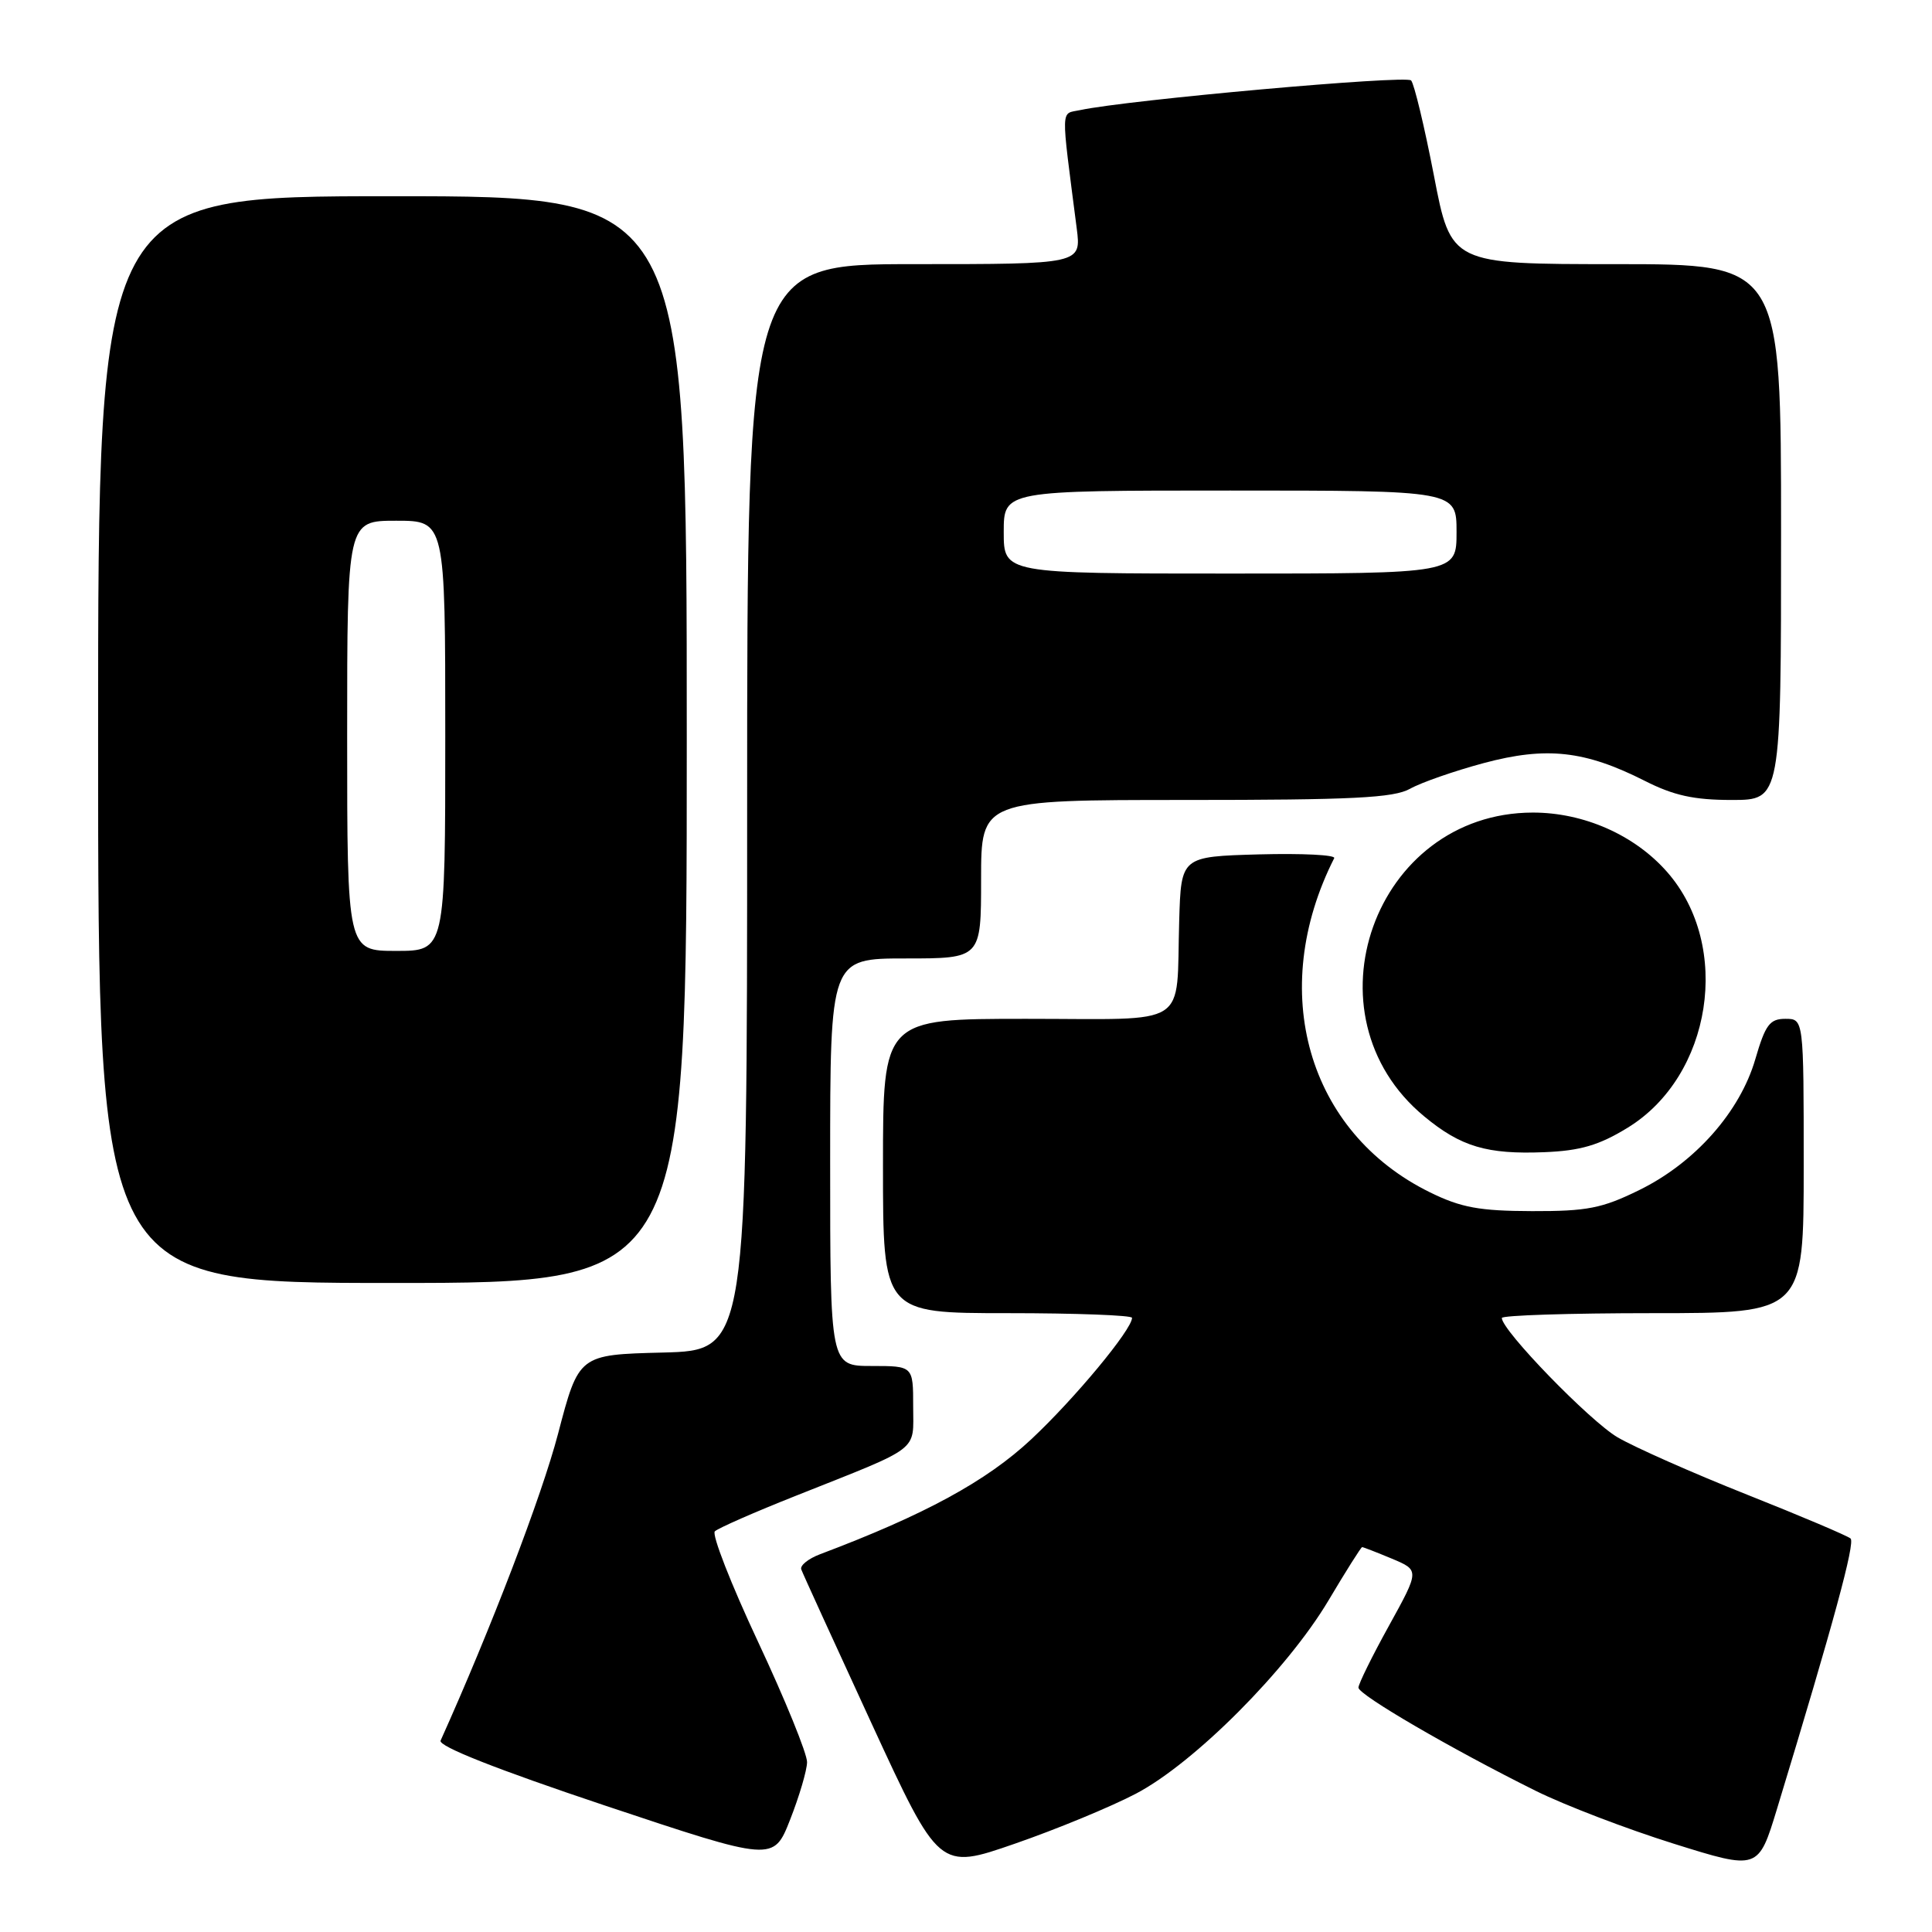 <?xml version="1.0" encoding="UTF-8" standalone="no"?>
<!DOCTYPE svg PUBLIC "-//W3C//DTD SVG 1.1//EN" "http://www.w3.org/Graphics/SVG/1.1/DTD/svg11.dtd" >
<svg xmlns="http://www.w3.org/2000/svg" xmlns:xlink="http://www.w3.org/1999/xlink" version="1.1" viewBox="0 0 256 256">
 <g >
 <path fill="currentColor"
d=" M 150.50 237.68 C 158.25 233.62 170.57 221.25 176.03 212.07 C 178.34 208.18 180.35 205.00 180.49 205.00 C 180.64 205.00 182.41 205.69 184.43 206.53 C 188.10 208.07 188.10 208.07 184.05 215.41 C 181.82 219.44 180.00 223.14 180.00 223.62 C 180.01 224.58 192.42 231.80 203.50 237.30 C 207.35 239.21 215.56 242.35 221.75 244.29 C 232.99 247.81 232.99 247.81 235.47 239.66 C 242.97 215.01 245.84 204.44 245.21 203.86 C 244.82 203.51 238.65 200.89 231.50 198.05 C 224.35 195.21 216.63 191.79 214.35 190.46 C 210.66 188.30 199.00 176.29 199.00 174.64 C 199.00 174.29 208.00 174.00 219.00 174.00 C 239.00 174.00 239.00 174.00 239.00 154.50 C 239.00 135.00 239.00 135.00 236.57 135.00 C 234.50 135.00 233.92 135.78 232.59 140.34 C 230.56 147.33 224.58 154.08 217.21 157.69 C 212.29 160.11 210.32 160.50 203.00 160.48 C 196.04 160.46 193.59 160.01 189.50 158.00 C 173.26 150.04 167.88 131.31 176.79 113.71 C 177.01 113.28 172.54 113.06 166.85 113.21 C 156.50 113.50 156.50 113.50 156.25 122.00 C 155.82 136.39 157.99 135.00 135.98 135.00 C 117.00 135.00 117.00 135.00 117.00 154.50 C 117.00 174.00 117.00 174.00 133.50 174.00 C 142.57 174.00 150.00 174.28 150.00 174.62 C 150.00 176.17 142.39 185.34 136.65 190.71 C 130.72 196.26 122.52 200.72 108.67 205.94 C 107.11 206.53 105.99 207.43 106.17 207.95 C 106.35 208.46 110.54 217.63 115.47 228.33 C 124.44 247.78 124.44 247.78 134.47 244.30 C 139.99 242.39 147.20 239.41 150.50 237.68 Z  M 106.94 233.50 C 106.96 232.40 104.05 225.24 100.46 217.58 C 96.87 209.93 94.29 203.32 94.72 202.91 C 95.15 202.49 100.00 200.36 105.50 198.18 C 122.20 191.54 121.00 192.45 121.00 186.34 C 121.00 181.00 121.00 181.00 115.50 181.00 C 110.00 181.00 110.00 181.00 110.00 154.00 C 110.00 127.00 110.00 127.00 120.00 127.00 C 130.00 127.00 130.00 127.00 130.00 116.50 C 130.00 106.00 130.00 106.00 157.10 106.00 C 179.24 106.00 184.68 105.73 186.85 104.51 C 188.31 103.69 192.70 102.16 196.61 101.11 C 204.91 98.89 210.00 99.45 217.93 103.46 C 221.77 105.41 224.45 106.00 229.47 106.00 C 236.00 106.00 236.00 106.00 236.00 70.50 C 236.00 35.00 236.00 35.00 214.13 35.00 C 192.26 35.00 192.26 35.00 190.00 23.25 C 188.75 16.79 187.39 11.12 186.98 10.66 C 186.32 9.93 149.47 13.23 143.12 14.59 C 140.51 15.15 140.55 13.75 142.67 30.25 C 143.28 35.00 143.28 35.00 121.14 35.00 C 99.00 35.00 99.00 35.00 99.00 106.97 C 99.00 178.93 99.00 178.93 87.84 179.22 C 76.69 179.50 76.69 179.50 73.94 190.00 C 71.78 198.23 65.07 215.77 58.38 230.64 C 58.05 231.38 65.83 234.45 80.18 239.25 C 102.50 246.70 102.50 246.70 104.70 241.10 C 105.91 238.02 106.92 234.60 106.94 233.50 Z  M 91.00 98.00 C 91.00 26.00 91.00 26.00 52.00 26.00 C 13.00 26.00 13.00 26.00 13.00 98.00 C 13.00 170.00 13.00 170.00 52.00 170.00 C 91.00 170.00 91.00 170.00 91.00 98.00 Z  M 215.64 149.45 C 226.85 142.61 229.53 125.36 220.90 115.54 C 216.60 110.64 209.86 107.66 203.09 107.67 C 182.09 107.71 172.51 134.53 188.72 147.93 C 193.57 151.95 197.05 152.98 204.64 152.67 C 209.41 152.48 211.88 151.75 215.64 149.45 Z  M 133.00 70.50 C 133.00 65.00 133.00 65.00 163.00 65.00 C 193.00 65.00 193.00 65.00 193.00 70.50 C 193.00 76.00 193.00 76.00 163.00 76.00 C 133.00 76.00 133.00 76.00 133.00 70.50 Z  M 46.00 97.50 C 46.00 69.00 46.00 69.00 52.50 69.00 C 59.00 69.00 59.00 69.00 59.00 97.50 C 59.00 126.00 59.00 126.00 52.50 126.00 C 46.00 126.00 46.00 126.00 46.00 97.50 Z "/>
</g>
</svg>